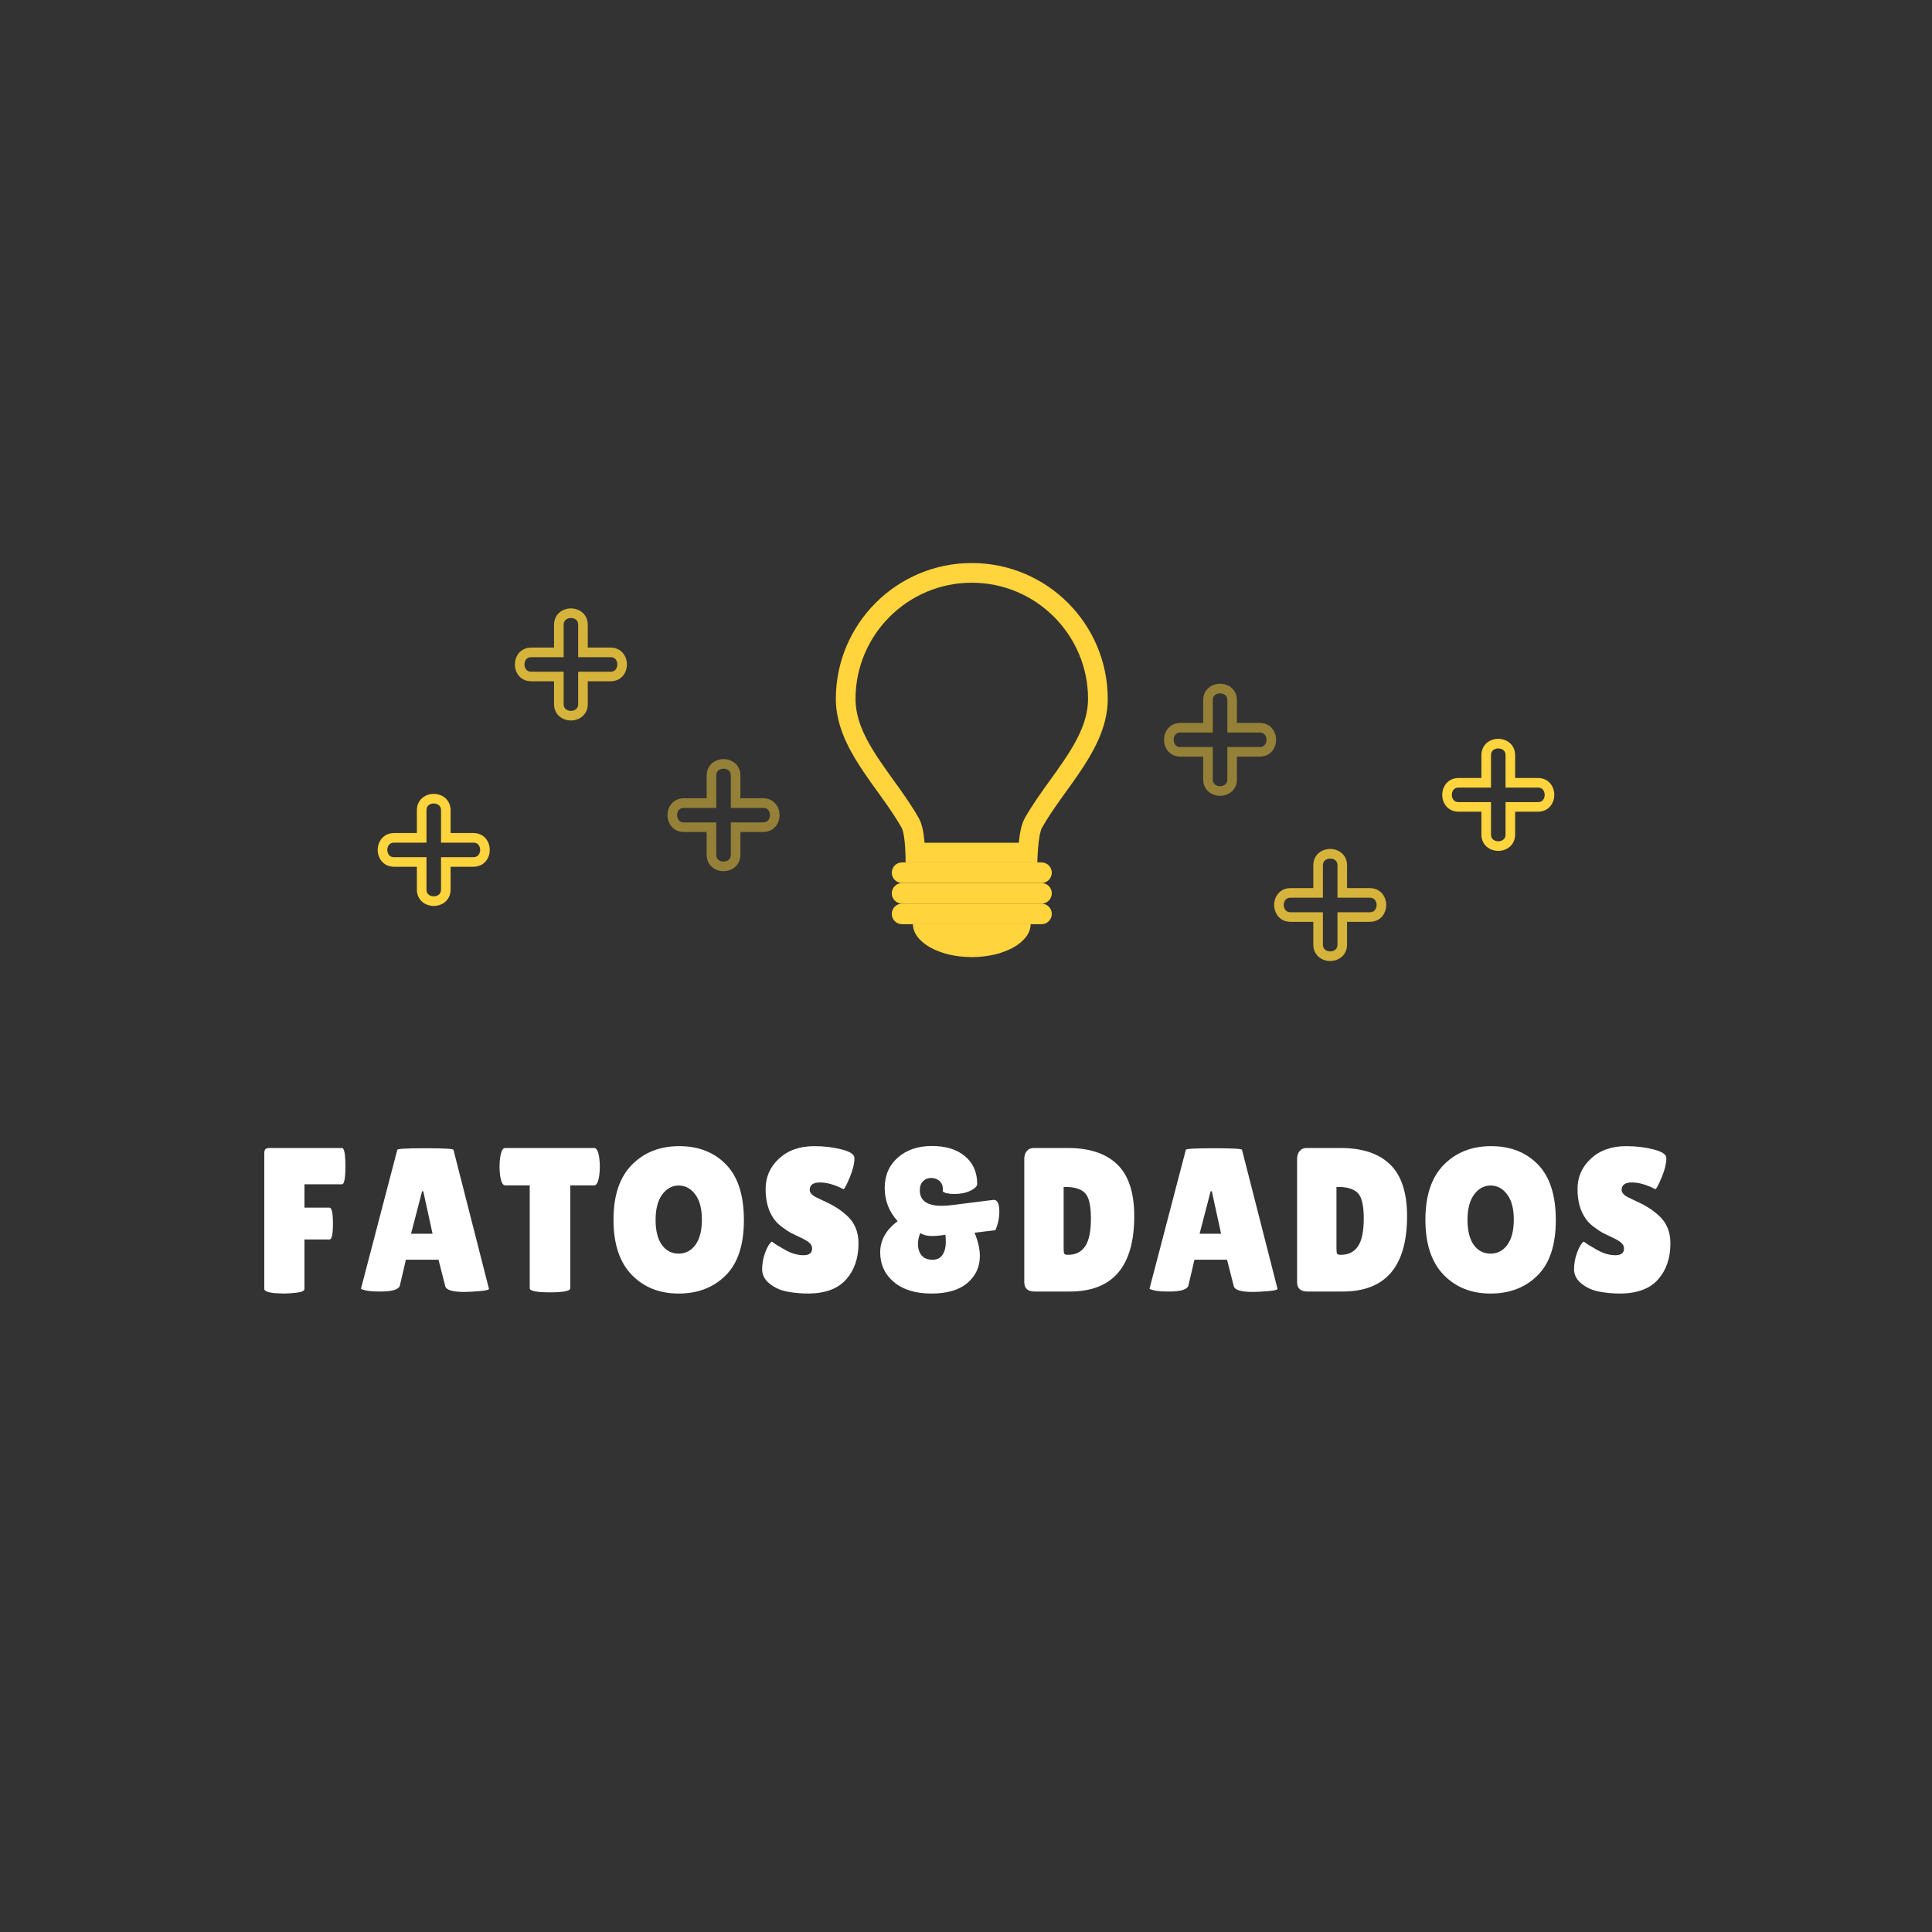 <svg xmlns="http://www.w3.org/2000/svg" xmlns:xlink="http://www.w3.org/1999/xlink" width="500" zoomAndPan="magnify" viewBox="0 0 375 375" height="500" preserveAspectRatio="xMidYMid meet" version="1.0"><rect x="0" y="0" width="375" height="375" fill="#333333" stroke="none"/><defs><filter x="0%" y="0%" width="100%" height="100%" id="id1"><feColorMatrix values="0 0 0 0 1 0 0 0 0 1 0 0 0 0 1 0 0 0 1 0" color-interpolation-filters="sRGB"/></filter><g/><mask id="id2"><g filter="url(#id1)"><rect x="-37.5" width="450" fill="#000000" y="-37.5" height="450" fill-opacity="0.478"/></g></mask><clipPath id="id3"><path d="M 0.562 0.344 L 22.312 0.344 L 22.312 22.094 L 0.562 22.094 Z M 0.562 0.344 " clip-rule="nonzero"/></clipPath><clipPath id="id4"><rect x="0" width="23" y="0" height="23"/></clipPath><mask id="id5"><g filter="url(#id1)"><rect x="-37.5" width="450" fill="#000000" y="-37.5" height="450" fill-opacity="0.8"/></g></mask><clipPath id="id6"><path d="M 0.938 0.094 L 22.688 0.094 L 22.688 21.844 L 0.938 21.844 Z M 0.938 0.094 " clip-rule="nonzero"/></clipPath><clipPath id="id7"><rect x="0" width="23" y="0" height="22"/></clipPath><clipPath id="id8"><path d="M 73.312 154.094 L 95.062 154.094 L 95.062 175.844 L 73.312 175.844 Z M 73.312 154.094 " clip-rule="nonzero"/></clipPath><mask id="id9"><g filter="url(#id1)"><rect x="-37.5" width="450" fill="#000000" y="-37.5" height="450" fill-opacity="0.478"/></g></mask><clipPath id="id10"><path d="M 0.938 0.719 L 22.688 0.719 L 22.688 22.469 L 0.938 22.469 Z M 0.938 0.719 " clip-rule="nonzero"/></clipPath><clipPath id="id11"><rect x="0" width="23" y="0" height="23"/></clipPath><mask id="id12"><g filter="url(#id1)"><rect x="-37.5" width="450" fill="#000000" y="-37.5" height="450" fill-opacity="0.8"/></g></mask><clipPath id="id13"><path d="M 0.312 0.781 L 22.062 0.781 L 22.062 22.531 L 0.312 22.531 Z M 0.312 0.781 " clip-rule="nonzero"/></clipPath><clipPath id="id14"><rect x="0" width="23" y="0" height="23"/></clipPath><clipPath id="id15"><path d="M 279.938 143.406 L 301.688 143.406 L 301.688 165.156 L 279.938 165.156 Z M 279.938 143.406 " clip-rule="nonzero"/></clipPath></defs><g fill="#ffffff" fill-opacity="1"><g transform="translate(49.499, 250.686)"><g><path d="M 16.875 -27.859 C 17.32 -27.859 17.547 -26.68 17.547 -24.328 C 17.547 -21.984 17.32 -20.812 16.875 -20.812 L 9.594 -20.812 L 9.594 -16.281 L 14.453 -16.281 C 14.898 -16.281 15.125 -15.25 15.125 -13.188 C 15.125 -11.133 14.91 -10.109 14.484 -10.109 L 9.594 -10.109 L 9.594 -0.516 C 9.594 -0.141 9.094 0.102 8.094 0.219 C 7.102 0.332 6.273 0.391 5.609 0.391 L 3.734 0.312 C 2.441 0.156 1.797 -0.109 1.797 -0.484 L 1.797 -26.828 C 1.797 -27.242 1.879 -27.52 2.047 -27.656 C 2.223 -27.789 2.484 -27.859 2.828 -27.859 Z M 16.875 -27.859 "/></g></g></g><g fill="#ffffff" fill-opacity="1"><g transform="translate(69.472, 250.686)"><g><path d="M 20.688 0.078 C 18.383 0.078 17.141 -0.289 16.953 -1.031 L 15.641 -6.172 L 9.312 -6.172 L 8.156 -1.234 C 8 -0.41 6.727 0 4.344 0 C 3.062 0 2.113 -0.07 1.5 -0.219 C 0.895 -0.363 0.594 -0.477 0.594 -0.562 L 7.641 -27.5 C 7.641 -27.707 9.457 -27.812 13.094 -27.812 C 16.727 -27.812 18.547 -27.707 18.547 -27.5 L 25.438 -0.516 C 25.438 -0.328 24.82 -0.18 23.594 -0.078 C 22.375 0.023 21.406 0.078 20.688 0.078 Z M 10.312 -11.219 L 14.484 -11.219 L 12.688 -19.453 L 12.453 -19.453 Z M 10.312 -11.219 "/></g></g></g><g fill="#ffffff" fill-opacity="1"><g transform="translate(96.725, 250.686)"><g><path d="M 13.969 -0.641 C 13.969 -0.109 12.656 0.156 10.031 0.156 C 7.406 0.156 6.094 -0.109 6.094 -0.641 L 6.094 -20.609 L 1.312 -20.609 C 0.863 -20.609 0.547 -21.223 0.359 -22.453 C 0.273 -23.035 0.234 -23.629 0.234 -24.234 C 0.234 -24.848 0.273 -25.445 0.359 -26.031 C 0.547 -27.25 0.863 -27.859 1.312 -27.859 L 18.625 -27.859 C 19.07 -27.859 19.391 -27.25 19.578 -26.031 C 19.66 -25.445 19.703 -24.848 19.703 -24.234 C 19.703 -23.629 19.66 -23.035 19.578 -22.453 C 19.391 -21.223 19.07 -20.609 18.625 -20.609 L 13.969 -20.609 Z M 13.969 -0.641 "/></g></g></g><g fill="#ffffff" fill-opacity="1"><g transform="translate(117.891, 250.686)"><g><path d="M 13.828 0.391 C 10.098 0.391 7.055 -0.828 4.703 -3.266 C 2.359 -5.703 1.188 -9.258 1.188 -13.938 C 1.188 -18.625 2.375 -22.176 4.75 -24.594 C 7.125 -27.008 10.188 -28.219 13.938 -28.219 C 17.695 -28.219 20.727 -27.031 23.031 -24.656 C 25.344 -22.281 26.5 -18.68 26.5 -13.859 C 26.5 -9.047 25.316 -5.469 22.953 -3.125 C 20.598 -0.781 17.555 0.391 13.828 0.391 Z M 13.844 -20.578 C 12.57 -20.578 11.504 -19.992 10.641 -18.828 C 9.785 -17.66 9.359 -16.02 9.359 -13.906 C 9.359 -11.801 9.766 -10.18 10.578 -9.047 C 11.398 -7.922 12.484 -7.359 13.828 -7.359 C 15.172 -7.359 16.258 -7.926 17.094 -9.062 C 17.926 -10.207 18.344 -11.844 18.344 -13.969 C 18.344 -16.094 17.91 -17.723 17.047 -18.859 C 16.191 -20.004 15.125 -20.578 13.844 -20.578 Z M 13.844 -20.578 "/></g></g></g><g fill="#ffffff" fill-opacity="1"><g transform="translate(146.776, 250.686)"><g><path d="M 3.031 -9.703 C 3.531 -9.305 4.395 -8.766 5.625 -8.078 C 6.863 -7.391 8.047 -7.047 9.172 -7.047 C 10.297 -7.047 10.859 -7.484 10.859 -8.359 C 10.859 -8.754 10.695 -9.102 10.375 -9.406 C 10.062 -9.719 9.477 -10.07 8.625 -10.469 C 7.781 -10.863 7.145 -11.172 6.719 -11.391 C 6.301 -11.617 5.738 -11.992 5.031 -12.516 C 4.332 -13.035 3.797 -13.57 3.422 -14.125 C 2.359 -15.633 1.828 -17.555 1.828 -19.891 C 1.828 -22.234 2.695 -24.207 4.438 -25.812 C 6.176 -27.414 8.453 -28.219 11.266 -28.219 C 13.172 -28.219 14.93 -28.008 16.547 -27.594 C 18.172 -27.188 19.008 -26.648 19.062 -25.984 C 19.062 -25.91 19.062 -25.832 19.062 -25.75 C 19.062 -24.82 18.77 -23.645 18.188 -22.219 C 17.602 -20.801 17.191 -20.016 16.953 -19.859 C 15.254 -20.734 13.734 -21.172 12.391 -21.172 C 11.055 -21.172 10.391 -20.691 10.391 -19.734 C 10.391 -19.148 10.879 -18.633 11.859 -18.188 C 12.066 -18.082 12.367 -17.938 12.766 -17.75 C 13.172 -17.562 13.629 -17.344 14.141 -17.094 C 14.66 -16.844 15.219 -16.523 15.812 -16.141 C 16.414 -15.754 17.062 -15.242 17.75 -14.609 C 19.156 -13.273 19.859 -11.523 19.859 -9.359 C 19.859 -6.516 19.07 -4.191 17.5 -2.391 C 15.938 -0.586 13.523 0.336 10.266 0.391 C 8.672 0.391 7.227 0.258 5.938 0 C 4.656 -0.258 3.535 -0.773 2.578 -1.547 C 1.629 -2.316 1.156 -3.242 1.156 -4.328 C 1.156 -5.422 1.352 -6.504 1.75 -7.578 C 2.145 -8.648 2.57 -9.359 3.031 -9.703 Z M 3.031 -9.703 "/></g></g></g><g fill="#ffffff" fill-opacity="1"><g transform="translate(169.096, 250.686)"><g><path d="M 13.891 -19.453 L 13.922 -19.859 C 13.922 -20.523 13.703 -21.055 13.266 -21.453 C 12.828 -21.848 12.289 -22.047 11.656 -22.047 C 11.02 -22.047 10.488 -21.832 10.062 -21.406 C 9.645 -20.988 9.438 -20.406 9.438 -19.656 C 9.438 -17.645 10.852 -16.641 13.688 -16.641 C 14.32 -16.641 15.039 -16.691 15.844 -16.797 C 21.062 -17.461 23.703 -17.797 23.766 -17.797 C 24.504 -17.797 24.875 -17.035 24.875 -15.516 C 24.875 -14.297 24.617 -13.094 24.109 -11.906 L 20.062 -11.422 C 20.75 -9.754 21.094 -8.242 21.094 -6.891 C 21.094 -4.785 20.289 -3.047 18.688 -1.672 C 17.082 -0.297 14.742 0.391 11.672 0.391 C 8.609 0.391 6.188 -0.352 4.406 -1.844 C 2.633 -3.344 1.75 -5.266 1.75 -7.609 C 1.75 -9.961 2.879 -11.977 5.141 -13.656 C 3.461 -15.508 2.625 -17.656 2.625 -20.094 C 2.625 -22.539 3.473 -24.508 5.172 -26 C 6.867 -27.5 9.07 -28.25 11.781 -28.25 C 14.488 -28.25 16.629 -27.586 18.203 -26.266 C 19.785 -24.941 20.578 -23.148 20.578 -20.891 C 20.578 -20.441 20.145 -20.004 19.281 -19.578 C 18.414 -19.148 17.383 -18.938 16.188 -18.938 C 15 -18.938 14.234 -19.109 13.891 -19.453 Z M 9.516 -11.344 C 9.223 -10.57 9.078 -9.883 9.078 -9.281 C 9.078 -8.688 9.172 -8.164 9.359 -7.719 C 9.773 -6.688 10.625 -6.172 11.906 -6.172 C 12.801 -6.172 13.453 -6.492 13.859 -7.141 C 14.273 -7.797 14.484 -8.613 14.484 -9.594 C 14.484 -10.039 14.469 -10.375 14.438 -10.594 C 14.414 -10.82 14.406 -10.969 14.406 -11.031 C 13.5 -10.863 12.609 -10.781 11.734 -10.781 C 10.859 -10.781 10.117 -10.969 9.516 -11.344 Z M 9.516 -11.344 "/></g></g></g><g fill="#ffffff" fill-opacity="1"><g transform="translate(196.827, 250.686)"><g><path d="M 1.984 -1.828 L 1.984 -25.703 C 1.984 -26.367 2.148 -26.895 2.484 -27.281 C 2.816 -27.664 3.25 -27.859 3.781 -27.859 L 10.422 -27.859 C 14.641 -27.859 17.844 -26.797 20.031 -24.672 C 22.227 -22.547 23.328 -19.203 23.328 -14.641 C 23.328 -4.879 19.16 0 10.828 0 L 4.016 0 C 2.66 0 1.984 -0.609 1.984 -1.828 Z M 9.625 -20.297 L 9.625 -8.391 C 9.625 -7.836 9.664 -7.488 9.75 -7.344 C 9.832 -7.195 10.07 -7.125 10.469 -7.125 C 11.926 -7.125 13.031 -7.664 13.781 -8.75 C 14.539 -9.844 14.922 -11.656 14.922 -14.188 C 14.922 -16.719 14.531 -18.367 13.75 -19.141 C 12.969 -19.91 11.727 -20.297 10.031 -20.297 Z M 9.625 -20.297 "/></g></g></g><g fill="#ffffff" fill-opacity="1"><g transform="translate(222.528, 250.686)"><g><path d="M 20.688 0.078 C 18.383 0.078 17.141 -0.289 16.953 -1.031 L 15.641 -6.172 L 9.312 -6.172 L 8.156 -1.234 C 8 -0.41 6.727 0 4.344 0 C 3.062 0 2.113 -0.07 1.5 -0.219 C 0.895 -0.363 0.594 -0.477 0.594 -0.562 L 7.641 -27.5 C 7.641 -27.707 9.457 -27.812 13.094 -27.812 C 16.727 -27.812 18.547 -27.707 18.547 -27.5 L 25.438 -0.516 C 25.438 -0.328 24.82 -0.18 23.594 -0.078 C 22.375 0.023 21.406 0.078 20.688 0.078 Z M 10.312 -11.219 L 14.484 -11.219 L 12.688 -19.453 L 12.453 -19.453 Z M 10.312 -11.219 "/></g></g></g><g fill="#ffffff" fill-opacity="1"><g transform="translate(249.782, 250.686)"><g><path d="M 1.984 -1.828 L 1.984 -25.703 C 1.984 -26.367 2.148 -26.895 2.484 -27.281 C 2.816 -27.664 3.25 -27.859 3.781 -27.859 L 10.422 -27.859 C 14.641 -27.859 17.844 -26.797 20.031 -24.672 C 22.227 -22.547 23.328 -19.203 23.328 -14.641 C 23.328 -4.879 19.16 0 10.828 0 L 4.016 0 C 2.66 0 1.984 -0.609 1.984 -1.828 Z M 9.625 -20.297 L 9.625 -8.391 C 9.625 -7.836 9.664 -7.488 9.75 -7.344 C 9.832 -7.195 10.07 -7.125 10.469 -7.125 C 11.926 -7.125 13.031 -7.664 13.781 -8.75 C 14.539 -9.844 14.922 -11.656 14.922 -14.188 C 14.922 -16.719 14.531 -18.367 13.75 -19.141 C 12.969 -19.91 11.727 -20.297 10.031 -20.297 Z M 9.625 -20.297 "/></g></g></g><g fill="#ffffff" fill-opacity="1"><g transform="translate(275.483, 250.686)"><g><path d="M 13.828 0.391 C 10.098 0.391 7.055 -0.828 4.703 -3.266 C 2.359 -5.703 1.188 -9.258 1.188 -13.938 C 1.188 -18.625 2.375 -22.176 4.75 -24.594 C 7.125 -27.008 10.188 -28.219 13.938 -28.219 C 17.695 -28.219 20.727 -27.031 23.031 -24.656 C 25.344 -22.281 26.5 -18.68 26.5 -13.859 C 26.5 -9.047 25.316 -5.469 22.953 -3.125 C 20.598 -0.781 17.555 0.391 13.828 0.391 Z M 13.844 -20.578 C 12.57 -20.578 11.504 -19.992 10.641 -18.828 C 9.785 -17.66 9.359 -16.02 9.359 -13.906 C 9.359 -11.801 9.766 -10.18 10.578 -9.047 C 11.398 -7.922 12.484 -7.359 13.828 -7.359 C 15.172 -7.359 16.258 -7.926 17.094 -9.062 C 17.926 -10.207 18.344 -11.844 18.344 -13.969 C 18.344 -16.094 17.91 -17.723 17.047 -18.859 C 16.191 -20.004 15.125 -20.578 13.844 -20.578 Z M 13.844 -20.578 "/></g></g></g><g fill="#ffffff" fill-opacity="1"><g transform="translate(304.368, 250.686)"><g><path d="M 3.031 -9.703 C 3.531 -9.305 4.395 -8.766 5.625 -8.078 C 6.863 -7.391 8.047 -7.047 9.172 -7.047 C 10.297 -7.047 10.859 -7.484 10.859 -8.359 C 10.859 -8.754 10.695 -9.102 10.375 -9.406 C 10.062 -9.719 9.477 -10.07 8.625 -10.469 C 7.781 -10.863 7.145 -11.172 6.719 -11.391 C 6.301 -11.617 5.738 -11.992 5.031 -12.516 C 4.332 -13.035 3.797 -13.57 3.422 -14.125 C 2.359 -15.633 1.828 -17.555 1.828 -19.891 C 1.828 -22.234 2.695 -24.207 4.438 -25.812 C 6.176 -27.414 8.453 -28.219 11.266 -28.219 C 13.172 -28.219 14.93 -28.008 16.547 -27.594 C 18.172 -27.188 19.008 -26.648 19.062 -25.984 C 19.062 -25.91 19.062 -25.832 19.062 -25.75 C 19.062 -24.82 18.77 -23.645 18.188 -22.219 C 17.602 -20.801 17.191 -20.016 16.953 -19.859 C 15.254 -20.734 13.734 -21.172 12.391 -21.172 C 11.055 -21.172 10.391 -20.691 10.391 -19.734 C 10.391 -19.148 10.879 -18.633 11.859 -18.188 C 12.066 -18.082 12.367 -17.938 12.766 -17.75 C 13.172 -17.562 13.629 -17.344 14.141 -17.094 C 14.66 -16.844 15.219 -16.523 15.812 -16.141 C 16.414 -15.754 17.062 -15.242 17.75 -14.609 C 19.156 -13.273 19.859 -11.523 19.859 -9.359 C 19.859 -6.516 19.07 -4.191 17.5 -2.391 C 15.938 -0.586 13.523 0.336 10.266 0.391 C 8.672 0.391 7.227 0.258 5.938 0 C 4.656 -0.258 3.535 -0.773 2.578 -1.547 C 1.629 -2.316 1.156 -3.242 1.156 -4.328 C 1.156 -5.422 1.352 -6.504 1.75 -7.578 C 2.145 -8.648 2.57 -9.359 3.031 -9.703 Z M 3.031 -9.703 "/></g></g></g><g fill="#ffd43d" fill-opacity="1"><g transform="translate(187.939, 288.442)"><g/></g></g><path fill="#ffd43d" d="M 188.625 109.285 C 174.055 109.285 162.238 121.098 162.238 135.672 C 162.238 145.254 170.602 152.855 174.988 160.637 C 175.816 162.105 175.777 167.395 175.777 167.395 L 201.348 167.395 C 201.348 167.395 201.434 162.105 202.266 160.637 C 206.648 152.855 215.012 145.254 215.012 135.672 C 215.012 121.098 203.195 109.285 188.625 109.285 Z M 188.625 113.105 C 201.07 113.105 211.191 123.227 211.191 135.672 C 211.191 141.191 207.59 146.199 203.773 151.5 C 202.086 153.848 200.336 156.277 198.938 158.758 C 198.508 159.516 198.039 160.688 197.75 163.578 L 179.449 163.578 C 179.266 161.289 178.914 159.828 178.312 158.762 C 176.914 156.277 175.168 153.848 173.477 151.5 C 169.66 146.195 166.055 141.191 166.055 135.672 C 166.055 123.227 176.18 113.105 188.625 113.105 " fill-opacity="1" fill-rule="nonzero"/><path fill="#ffd43d" d="M 204.156 169.391 C 204.156 170.496 203.258 171.391 202.156 171.391 L 175.094 171.391 C 173.988 171.391 173.094 170.496 173.094 169.391 C 173.094 168.289 173.988 167.395 175.094 167.395 L 202.156 167.395 C 203.258 167.395 204.156 168.289 204.156 169.391 " fill-opacity="1" fill-rule="nonzero"/><path fill="#ffd43d" d="M 204.156 173.391 C 204.156 174.496 203.258 175.391 202.156 175.391 L 175.094 175.391 C 173.988 175.391 173.094 174.496 173.094 173.391 C 173.094 172.285 173.988 171.391 175.094 171.391 L 202.156 171.391 C 203.258 171.391 204.156 172.285 204.156 173.391 " fill-opacity="1" fill-rule="nonzero"/><path fill="#ffd43d" d="M 204.156 177.391 C 204.156 178.492 203.258 179.387 202.156 179.387 L 175.094 179.387 C 173.988 179.387 173.094 178.492 173.094 177.391 C 173.094 176.285 173.988 175.391 175.094 175.391 L 202.156 175.391 C 203.258 175.391 204.156 176.285 204.156 177.391 " fill-opacity="1" fill-rule="nonzero"/><path fill="#ffd43d" d="M 177.199 179.387 C 177.238 182.922 182.336 185.773 188.625 185.773 C 194.91 185.773 200.012 182.922 200.051 179.387 L 177.199 179.387 " fill-opacity="1" fill-rule="nonzero"/><g mask="url(#id2)"><g transform="matrix(1, 0, 0, 1, 129, 147)"><g clip-path="url(#id4)"><g clip-path="url(#id3)"><path fill="#ffd43d" d="M 11.438 22.094 C 9.812 22.094 8.164 20.996 8.164 18.895 L 8.164 14.488 L 3.758 14.488 C 1.66 14.488 0.562 12.844 0.562 11.219 C 0.562 9.59 1.66 7.945 3.758 7.945 L 8.164 7.945 L 8.164 3.539 C 8.164 1.441 9.812 0.344 11.438 0.344 C 13.062 0.344 14.711 1.441 14.711 3.539 L 14.711 7.945 L 19.117 7.945 C 21.215 7.945 22.312 9.59 22.312 11.219 C 22.312 12.844 21.215 14.488 19.117 14.488 L 14.711 14.488 L 14.711 18.895 C 14.711 20.996 13.062 22.094 11.438 22.094 Z M 3.758 9.805 C 2.461 9.805 2.422 11.074 2.422 11.219 C 2.422 11.363 2.461 12.629 3.758 12.629 L 10.027 12.629 L 10.027 18.895 C 10.027 20.195 11.293 20.23 11.438 20.23 C 11.582 20.23 12.852 20.195 12.852 18.895 L 12.852 12.629 L 19.117 12.629 C 20.414 12.629 20.453 11.363 20.453 11.219 C 20.453 11.074 20.414 9.805 19.117 9.805 L 12.852 9.805 L 12.852 3.539 C 12.852 2.242 11.582 2.203 11.438 2.203 C 11.293 2.203 10.027 2.242 10.027 3.539 L 10.027 9.805 Z M 3.758 9.805 " fill-opacity="1" fill-rule="nonzero"/></g></g></g></g><g mask="url(#id5)"><g transform="matrix(1, 0, 0, 1, 99, 118)"><g clip-path="url(#id7)"><g clip-path="url(#id6)"><path fill="#ffd43d" d="M 11.812 21.844 C 10.188 21.844 8.539 20.746 8.539 18.645 L 8.539 14.238 L 4.133 14.238 C 2.035 14.238 0.938 12.594 0.938 10.969 C 0.938 9.34 2.035 7.695 4.133 7.695 L 8.539 7.695 L 8.539 3.289 C 8.539 1.191 10.188 0.094 11.812 0.094 C 13.438 0.094 15.086 1.191 15.086 3.289 L 15.086 7.695 L 19.492 7.695 C 21.59 7.695 22.688 9.34 22.688 10.969 C 22.688 12.594 21.59 14.238 19.492 14.238 L 15.086 14.238 L 15.086 18.645 C 15.086 20.746 13.438 21.844 11.812 21.844 Z M 4.133 9.555 C 2.836 9.555 2.797 10.824 2.797 10.969 C 2.797 11.113 2.836 12.379 4.133 12.379 L 10.402 12.379 L 10.402 18.645 C 10.402 19.945 11.668 19.98 11.812 19.98 C 11.957 19.98 13.227 19.945 13.227 18.645 L 13.227 12.379 L 19.492 12.379 C 20.789 12.379 20.828 11.113 20.828 10.969 C 20.828 10.824 20.789 9.555 19.492 9.555 L 13.227 9.555 L 13.227 3.289 C 13.227 1.992 11.957 1.953 11.812 1.953 C 11.668 1.953 10.402 1.992 10.402 3.289 L 10.402 9.555 Z M 4.133 9.555 " fill-opacity="1" fill-rule="nonzero"/></g></g></g></g><g clip-path="url(#id8)"><path fill="#ffd43d" d="M 84.188 175.844 C 82.562 175.844 80.914 174.746 80.914 172.645 L 80.914 168.238 L 76.508 168.238 C 74.41 168.238 73.312 166.594 73.312 164.969 C 73.312 163.34 74.41 161.695 76.508 161.695 L 80.914 161.695 L 80.914 157.289 C 80.914 155.191 82.562 154.094 84.188 154.094 C 85.812 154.094 87.461 155.191 87.461 157.289 L 87.461 161.695 L 91.867 161.695 C 93.965 161.695 95.062 163.34 95.062 164.969 C 95.062 166.594 93.965 168.238 91.867 168.238 L 87.461 168.238 L 87.461 172.645 C 87.461 174.746 85.812 175.844 84.188 175.844 Z M 76.508 163.555 C 75.211 163.555 75.172 164.824 75.172 164.969 C 75.172 165.113 75.211 166.379 76.508 166.379 L 82.777 166.379 L 82.777 172.645 C 82.777 173.945 84.043 173.98 84.188 173.98 C 84.332 173.98 85.602 173.945 85.602 172.645 L 85.602 166.379 L 91.867 166.379 C 93.164 166.379 93.203 165.113 93.203 164.969 C 93.203 164.824 93.164 163.555 91.867 163.555 L 85.602 163.555 L 85.602 157.289 C 85.602 155.992 84.332 155.953 84.188 155.953 C 84.043 155.953 82.777 155.992 82.777 157.289 L 82.777 163.555 Z M 76.508 163.555 " fill-opacity="1" fill-rule="nonzero"/></g><g mask="url(#id9)"><g transform="matrix(1, 0, 0, 1, 225, 132)"><g clip-path="url(#id11)"><g clip-path="url(#id10)"><path fill="#ffd43d" d="M 11.812 22.469 C 10.188 22.469 8.539 21.371 8.539 19.27 L 8.539 14.863 L 4.133 14.863 C 2.035 14.863 0.938 13.219 0.938 11.594 C 0.938 9.965 2.035 8.32 4.133 8.32 L 8.539 8.32 L 8.539 3.914 C 8.539 1.816 10.188 0.719 11.812 0.719 C 13.438 0.719 15.086 1.816 15.086 3.914 L 15.086 8.32 L 19.492 8.32 C 21.59 8.32 22.688 9.965 22.688 11.594 C 22.688 13.219 21.59 14.863 19.492 14.863 L 15.086 14.863 L 15.086 19.27 C 15.086 21.371 13.438 22.469 11.812 22.469 Z M 4.133 10.18 C 2.836 10.18 2.797 11.449 2.797 11.594 C 2.797 11.738 2.836 13.004 4.133 13.004 L 10.402 13.004 L 10.402 19.27 C 10.402 20.57 11.668 20.605 11.812 20.605 C 11.957 20.605 13.227 20.57 13.227 19.27 L 13.227 13.004 L 19.492 13.004 C 20.789 13.004 20.828 11.738 20.828 11.594 C 20.828 11.449 20.789 10.18 19.492 10.18 L 13.227 10.18 L 13.227 3.914 C 13.227 2.617 11.957 2.578 11.812 2.578 C 11.668 2.578 10.402 2.617 10.402 3.914 L 10.402 10.18 Z M 4.133 10.18 " fill-opacity="1" fill-rule="nonzero"/></g></g></g></g><g mask="url(#id12)"><g transform="matrix(1, 0, 0, 1, 247, 164)"><g clip-path="url(#id14)"><g clip-path="url(#id13)"><path fill="#ffd43d" d="M 11.188 22.531 C 9.562 22.531 7.914 21.434 7.914 19.332 L 7.914 14.926 L 3.508 14.926 C 1.41 14.926 0.312 13.281 0.312 11.656 C 0.312 10.027 1.41 8.383 3.508 8.383 L 7.914 8.383 L 7.914 3.977 C 7.914 1.879 9.562 0.781 11.188 0.781 C 12.812 0.781 14.461 1.879 14.461 3.977 L 14.461 8.383 L 18.867 8.383 C 20.965 8.383 22.062 10.027 22.062 11.656 C 22.062 13.281 20.965 14.926 18.867 14.926 L 14.461 14.926 L 14.461 19.332 C 14.461 21.434 12.812 22.531 11.188 22.531 Z M 3.508 10.242 C 2.211 10.242 2.172 11.512 2.172 11.656 C 2.172 11.801 2.211 13.066 3.508 13.066 L 9.777 13.066 L 9.777 19.332 C 9.777 20.633 11.043 20.668 11.188 20.668 C 11.332 20.668 12.602 20.633 12.602 19.332 L 12.602 13.066 L 18.867 13.066 C 20.164 13.066 20.203 11.801 20.203 11.656 C 20.203 11.512 20.164 10.242 18.867 10.242 L 12.602 10.242 L 12.602 3.977 C 12.602 2.68 11.332 2.641 11.188 2.641 C 11.043 2.641 9.777 2.68 9.777 3.977 L 9.777 10.242 Z M 3.508 10.242 " fill-opacity="1" fill-rule="nonzero"/></g></g></g></g><g clip-path="url(#id15)"><path fill="#ffd43d" d="M 290.812 165.156 C 289.188 165.156 287.539 164.059 287.539 161.957 L 287.539 157.551 L 283.133 157.551 C 281.035 157.551 279.938 155.906 279.938 154.281 C 279.938 152.652 281.035 151.008 283.133 151.008 L 287.539 151.008 L 287.539 146.602 C 287.539 144.504 289.188 143.406 290.812 143.406 C 292.438 143.406 294.086 144.504 294.086 146.602 L 294.086 151.008 L 298.492 151.008 C 300.59 151.008 301.688 152.652 301.688 154.281 C 301.688 155.906 300.59 157.551 298.492 157.551 L 294.086 157.551 L 294.086 161.957 C 294.086 164.059 292.438 165.156 290.812 165.156 Z M 283.133 152.867 C 281.836 152.867 281.797 154.137 281.797 154.281 C 281.797 154.426 281.836 155.691 283.133 155.691 L 289.402 155.691 L 289.402 161.957 C 289.402 163.258 290.668 163.293 290.812 163.293 C 290.957 163.293 292.227 163.258 292.227 161.957 L 292.227 155.691 L 298.492 155.691 C 299.789 155.691 299.828 154.426 299.828 154.281 C 299.828 154.137 299.789 152.867 298.492 152.867 L 292.227 152.867 L 292.227 146.602 C 292.227 145.305 290.957 145.266 290.812 145.266 C 290.668 145.266 289.402 145.305 289.402 146.602 L 289.402 152.867 Z M 283.133 152.867 " fill-opacity="1" fill-rule="nonzero"/></g></svg>